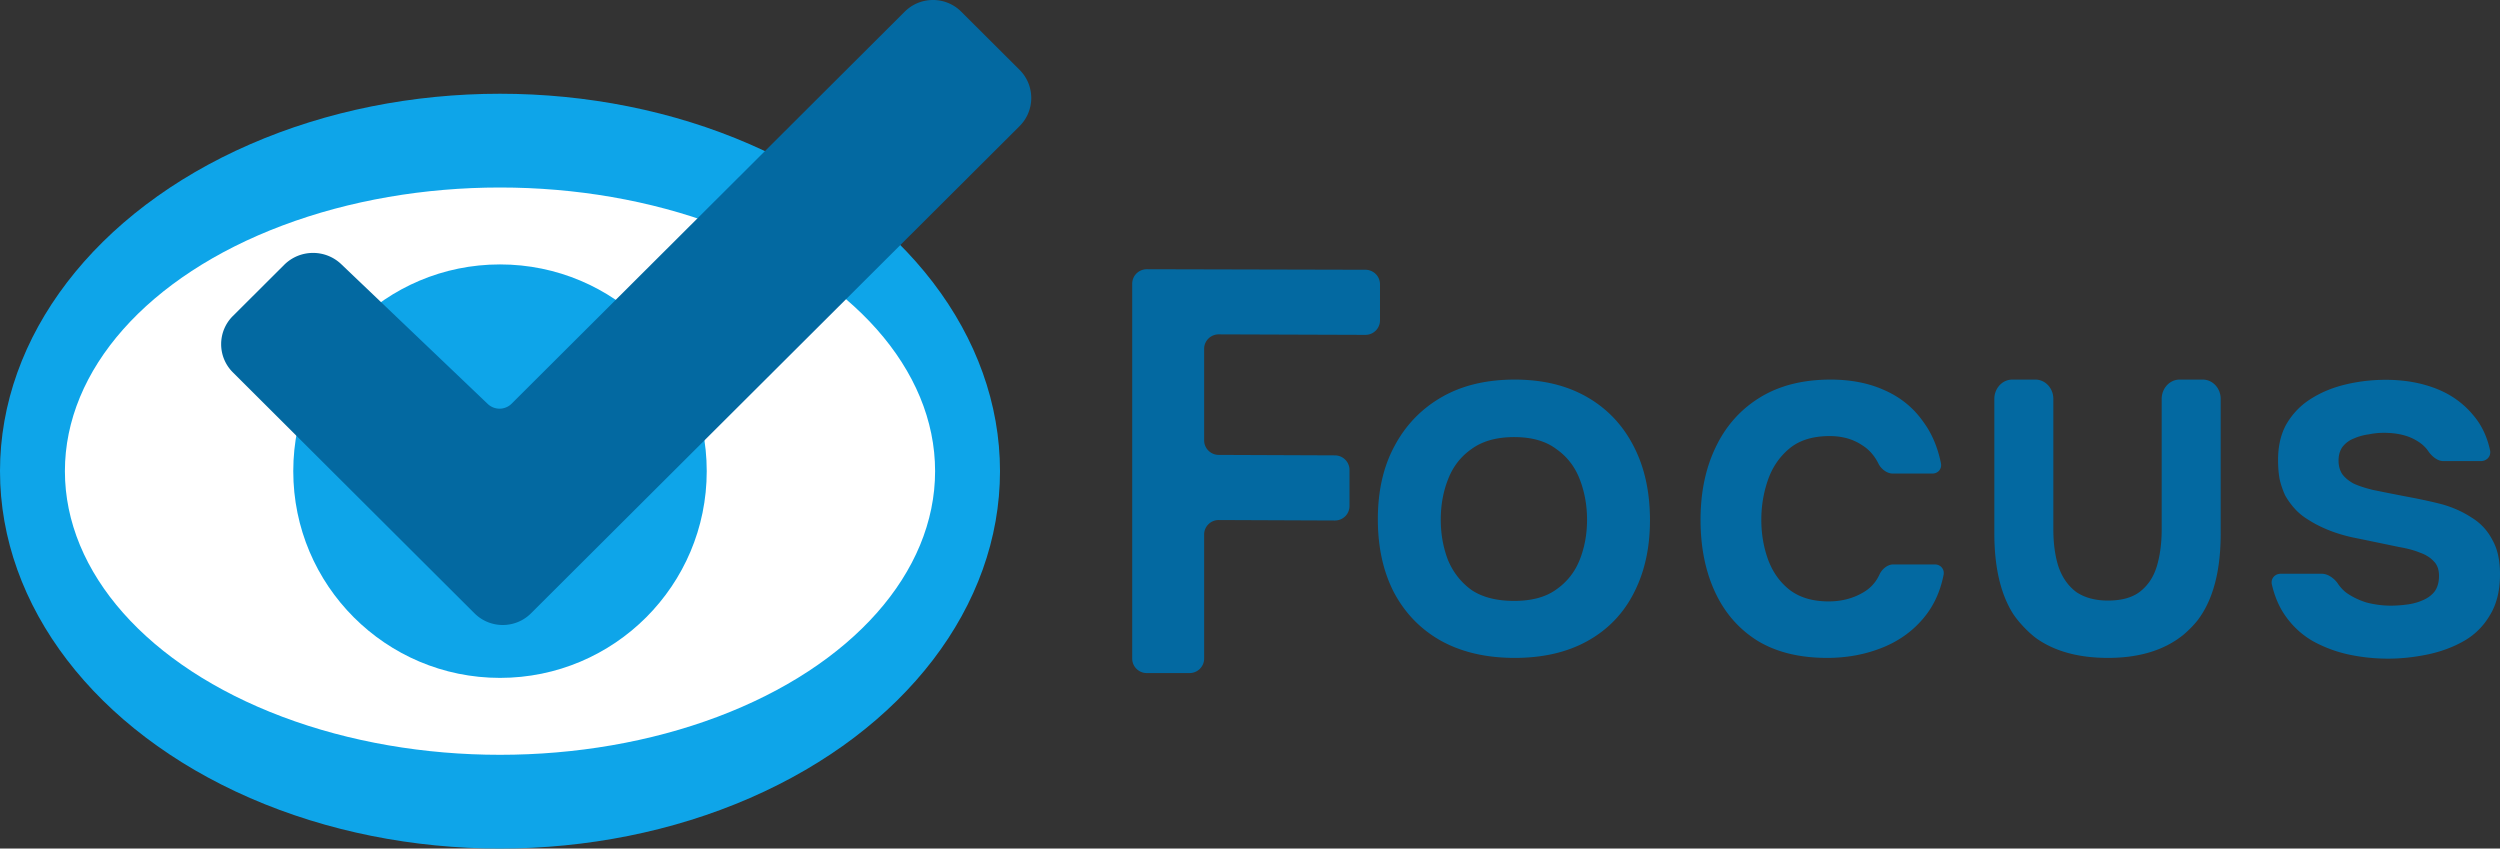 <svg xmlns="http://www.w3.org/2000/svg" fill="none" viewBox="0 0 1040 353"><rect x="0" y="0" width="1040" height="353" fill="#333333" stroke="none"/><ellipse cx="208" cy="196" rx="208" ry="157" class="fills" fill="#0ea5e9"/><ellipse cx="208" cy="196" rx="181" ry="118" class="fills" fill="#fff"/><circle cx="208" cy="196" r="86" class="fills" fill="#0ea5e9"/><path d="M212.828 167.937 376.371 4.853c6.489-6.471 17.008-6.471 23.496 0l24.267 24.198c6.488 6.47 6.488 16.96 0 23.43L220.896 255.147c-6.488 6.471-17.008 6.471-23.496 0L96.866 154.896c-6.488-6.47-6.488-16.96 0-23.43l21.353-21.292c6.53-6.511 17.08-6.628 23.753-.262l60.937 58.134a7.108 7.108 0 0 0 9.919-.109Zm780.474 106.062a78.342 78.342 0 0 1-16.204-1.712 55.34 55.34 0 0 1-14.925-5.564c-4.691-2.711-8.6-6.35-11.727-10.916-2.415-3.525-4.194-7.73-5.337-12.616-.577-2.465 1.2-4.506 3.724-4.506h17.086c2.524 0 5.215 1.99 6.622 4.086a16.885 16.885 0 0 0 3.278 3.619c2.558 1.854 5.472 3.281 8.742 4.28 3.411.857 6.751 1.285 10.021 1.285 1.99 0 4.122-.142 6.396-.425 2.417-.29 4.621-.858 6.61-1.712 2.133-.856 3.838-2.069 5.118-3.639 1.279-1.712 1.919-3.924 1.919-6.634 0-2.569-.711-4.566-2.132-5.993-1.422-1.57-3.341-2.783-5.757-3.639-2.417-.998-5.331-1.784-8.742-2.355a4061.45 4061.45 0 0 0-19.616-4.066c-6.966-1.57-13.007-3.995-18.124-7.277-2.132-1.284-3.98-2.782-5.544-4.494a30.92 30.92 0 0 1-4.051-5.565 35.33 35.33 0 0 1-2.345-6.849c-.423-2.425-.638-5.065-.638-7.919 0-5.992 1.208-11.058 3.625-15.196 2.558-4.28 5.899-7.704 10.021-10.273 4.264-2.71 9.097-4.708 14.499-5.992 5.401-1.285 10.945-1.927 16.631-1.927 7.676 0 14.641 1.213 20.895 3.639 6.254 2.425 11.443 6.135 15.565 11.129 3.398 3.979 5.713 8.82 6.945 14.521.537 2.475-1.315 4.527-3.838 4.527h-15.595c-2.523 0-4.907-2.123-6.314-4.206-1.137-1.683-2.758-3.135-4.865-4.355-3.553-2.141-8.102-3.21-13.646-3.21-1.99 0-4.051.215-6.184.64a23.285 23.285 0 0 0-6.183 1.712c-1.847.713-3.411 1.855-4.69 3.425-1.137 1.57-1.706 3.496-1.706 5.778 0 2.14.497 3.995 1.493 5.565 1.137 1.57 2.772 2.925 4.904 4.066 2.275 1 4.904 1.856 7.889 2.569 4.833.999 9.879 1.998 15.139 2.996 5.259.999 9.808 1.998 13.646 2.996 4.548 1.285 8.671 3.14 12.366 5.565 3.696 2.283 6.539 5.35 8.529 9.203 2.132 3.71 3.198 8.49 3.198 14.34 0 6.849-1.422 12.556-4.264 17.122-2.701 4.566-6.326 8.133-10.874 10.701-4.549 2.568-9.595 4.424-15.139 5.565-5.544 1.141-11.016 1.712-16.421 1.711Zm-116.373-.315c-11.961 0-21.748-2.609-29.36-7.826-3.471-2.379-8.316-7.471-10.549-11.192-4.918-8.196-7.376-19.128-7.376-32.799V165.95c0-4.44 3.341-8.04 7.462-8.04h9.624c4.121 0 7.462 3.6 7.462 8.04v54.183c0 6.071.738 11.346 2.214 15.827 1.61 4.48 4.091 7.949 7.445 10.406 3.487 2.313 7.847 3.469 13.079 3.469 5.634 0 10.061-1.228 13.28-3.685 3.353-2.602 5.701-6.143 7.043-10.624 1.341-4.48 2.012-9.611 2.012-15.393v-54.182c0-4.441 3.34-8.04 7.462-8.04h9.624c4.121 0 7.462 3.599 7.462 8.04v55.917c0 15.667-3.178 27.689-9.533 36.067-1.506 1.985-4.341 4.837-6.257 6.36-7.867 6.259-18.232 9.389-31.094 9.389Zm-116.844-.001c-11.424 0-21.037-2.35-28.838-7.049-7.802-4.842-13.723-11.605-17.763-20.292-4.04-8.687-6.06-18.726-6.06-30.118s2.09-21.432 6.27-30.118c4.179-8.829 10.309-15.736 18.389-20.72 8.08-4.983 17.902-7.476 29.465-7.476 8.498 0 16.021 1.496 22.568 4.486 6.687 2.991 12.051 7.405 16.091 13.244 3.454 4.707 5.861 10.387 7.222 17.04.487 2.368-1.2 4.32-3.568 4.32h-16.502c-2.368 0-4.821-1.902-5.888-4.061-1.659-3.358-3.912-5.921-6.758-7.687-3.762-2.563-8.289-3.845-13.583-3.845-7.105 0-12.747 1.78-16.927 5.34-4.04 3.418-6.965 7.761-8.776 13.03-1.811 5.269-2.717 10.751-2.717 16.447 0 5.981.976 11.606 2.926 16.875 1.95 5.126 4.945 9.256 8.986 12.389 4.179 3.133 9.543 4.699 16.09 4.699 5.294 0 10.031-1.21 14.21-3.631 3.125-1.752 5.447-4.285 6.968-7.602 1.004-2.192 3.311-4.146 5.679-4.146h17.337c2.368 0 4.091 1.957 3.623 4.329-1.341 6.798-3.976 12.618-7.903 17.459-4.597 5.696-10.449 9.968-17.554 12.816-7.105 2.848-14.767 4.272-22.987 4.271Zm-129.972.001c-11.779 0-21.958-2.35-30.537-7.049-8.434-4.699-14.977-11.392-19.631-20.079-4.508-8.686-6.762-18.868-6.762-30.545 0-11.82 2.327-22.002 6.98-30.546 4.653-8.686 11.197-15.45 19.631-20.292 8.434-4.842 18.54-7.263 30.318-7.263 11.633 0 21.667 2.421 30.101 7.263 8.434 4.842 14.905 11.677 19.412 20.506 4.508 8.687 6.762 18.94 6.762 30.759 0 11.535-2.254 21.645-6.762 30.332-4.362 8.544-10.76 15.166-19.194 19.865-8.434 4.699-18.54 7.049-30.318 7.049Zm-.22-23.71c7.271 0 13.087-1.566 17.449-4.699 4.508-3.133 7.78-7.263 9.816-12.389 2.035-5.127 3.053-10.681 3.053-16.662s-1.018-11.605-3.053-16.874c-2.036-5.27-5.308-9.47-9.816-12.603-4.362-3.276-10.178-4.913-17.449-4.913-7.271 0-13.16 1.637-17.668 4.913-4.508 3.133-7.779 7.334-9.815 12.603-2.036 5.126-3.054 10.751-3.054 16.874 0 5.981 1.018 11.606 3.054 16.875 2.181 5.127 5.453 9.256 9.815 12.389 4.508 2.991 10.397 4.486 17.668 4.486ZM471 273.973V118.017a6 6 0 0 1 1.78-4.26 6.086 6.086 0 0 1 4.295-1.757l90.928.217c3.358.008 6.075 2.713 6.075 6.046v15.029a5.99 5.99 0 0 1-1.781 4.258 6.072 6.072 0 0 1-4.294 1.753l-61.005-.209a6.073 6.073 0 0 0-4.294 1.753 5.99 5.99 0 0 0-1.781 4.258v38.081c0 3.335 2.716 6.043 6.075 6.057l48.317.194c3.36.014 6.076 2.722 6.076 6.057v15.029a5.985 5.985 0 0 1-1.781 4.256 6.078 6.078 0 0 1-4.295 1.751l-48.317-.195a6.069 6.069 0 0 0-4.294 1.751 5.984 5.984 0 0 0-1.781 4.256v51.627c0 3.331-2.72 6.031-6.075 6.031h-17.772c-3.355 0-6.075-2.7-6.076-6.027Z" class="fills" fill="#0369a1"/></svg>

